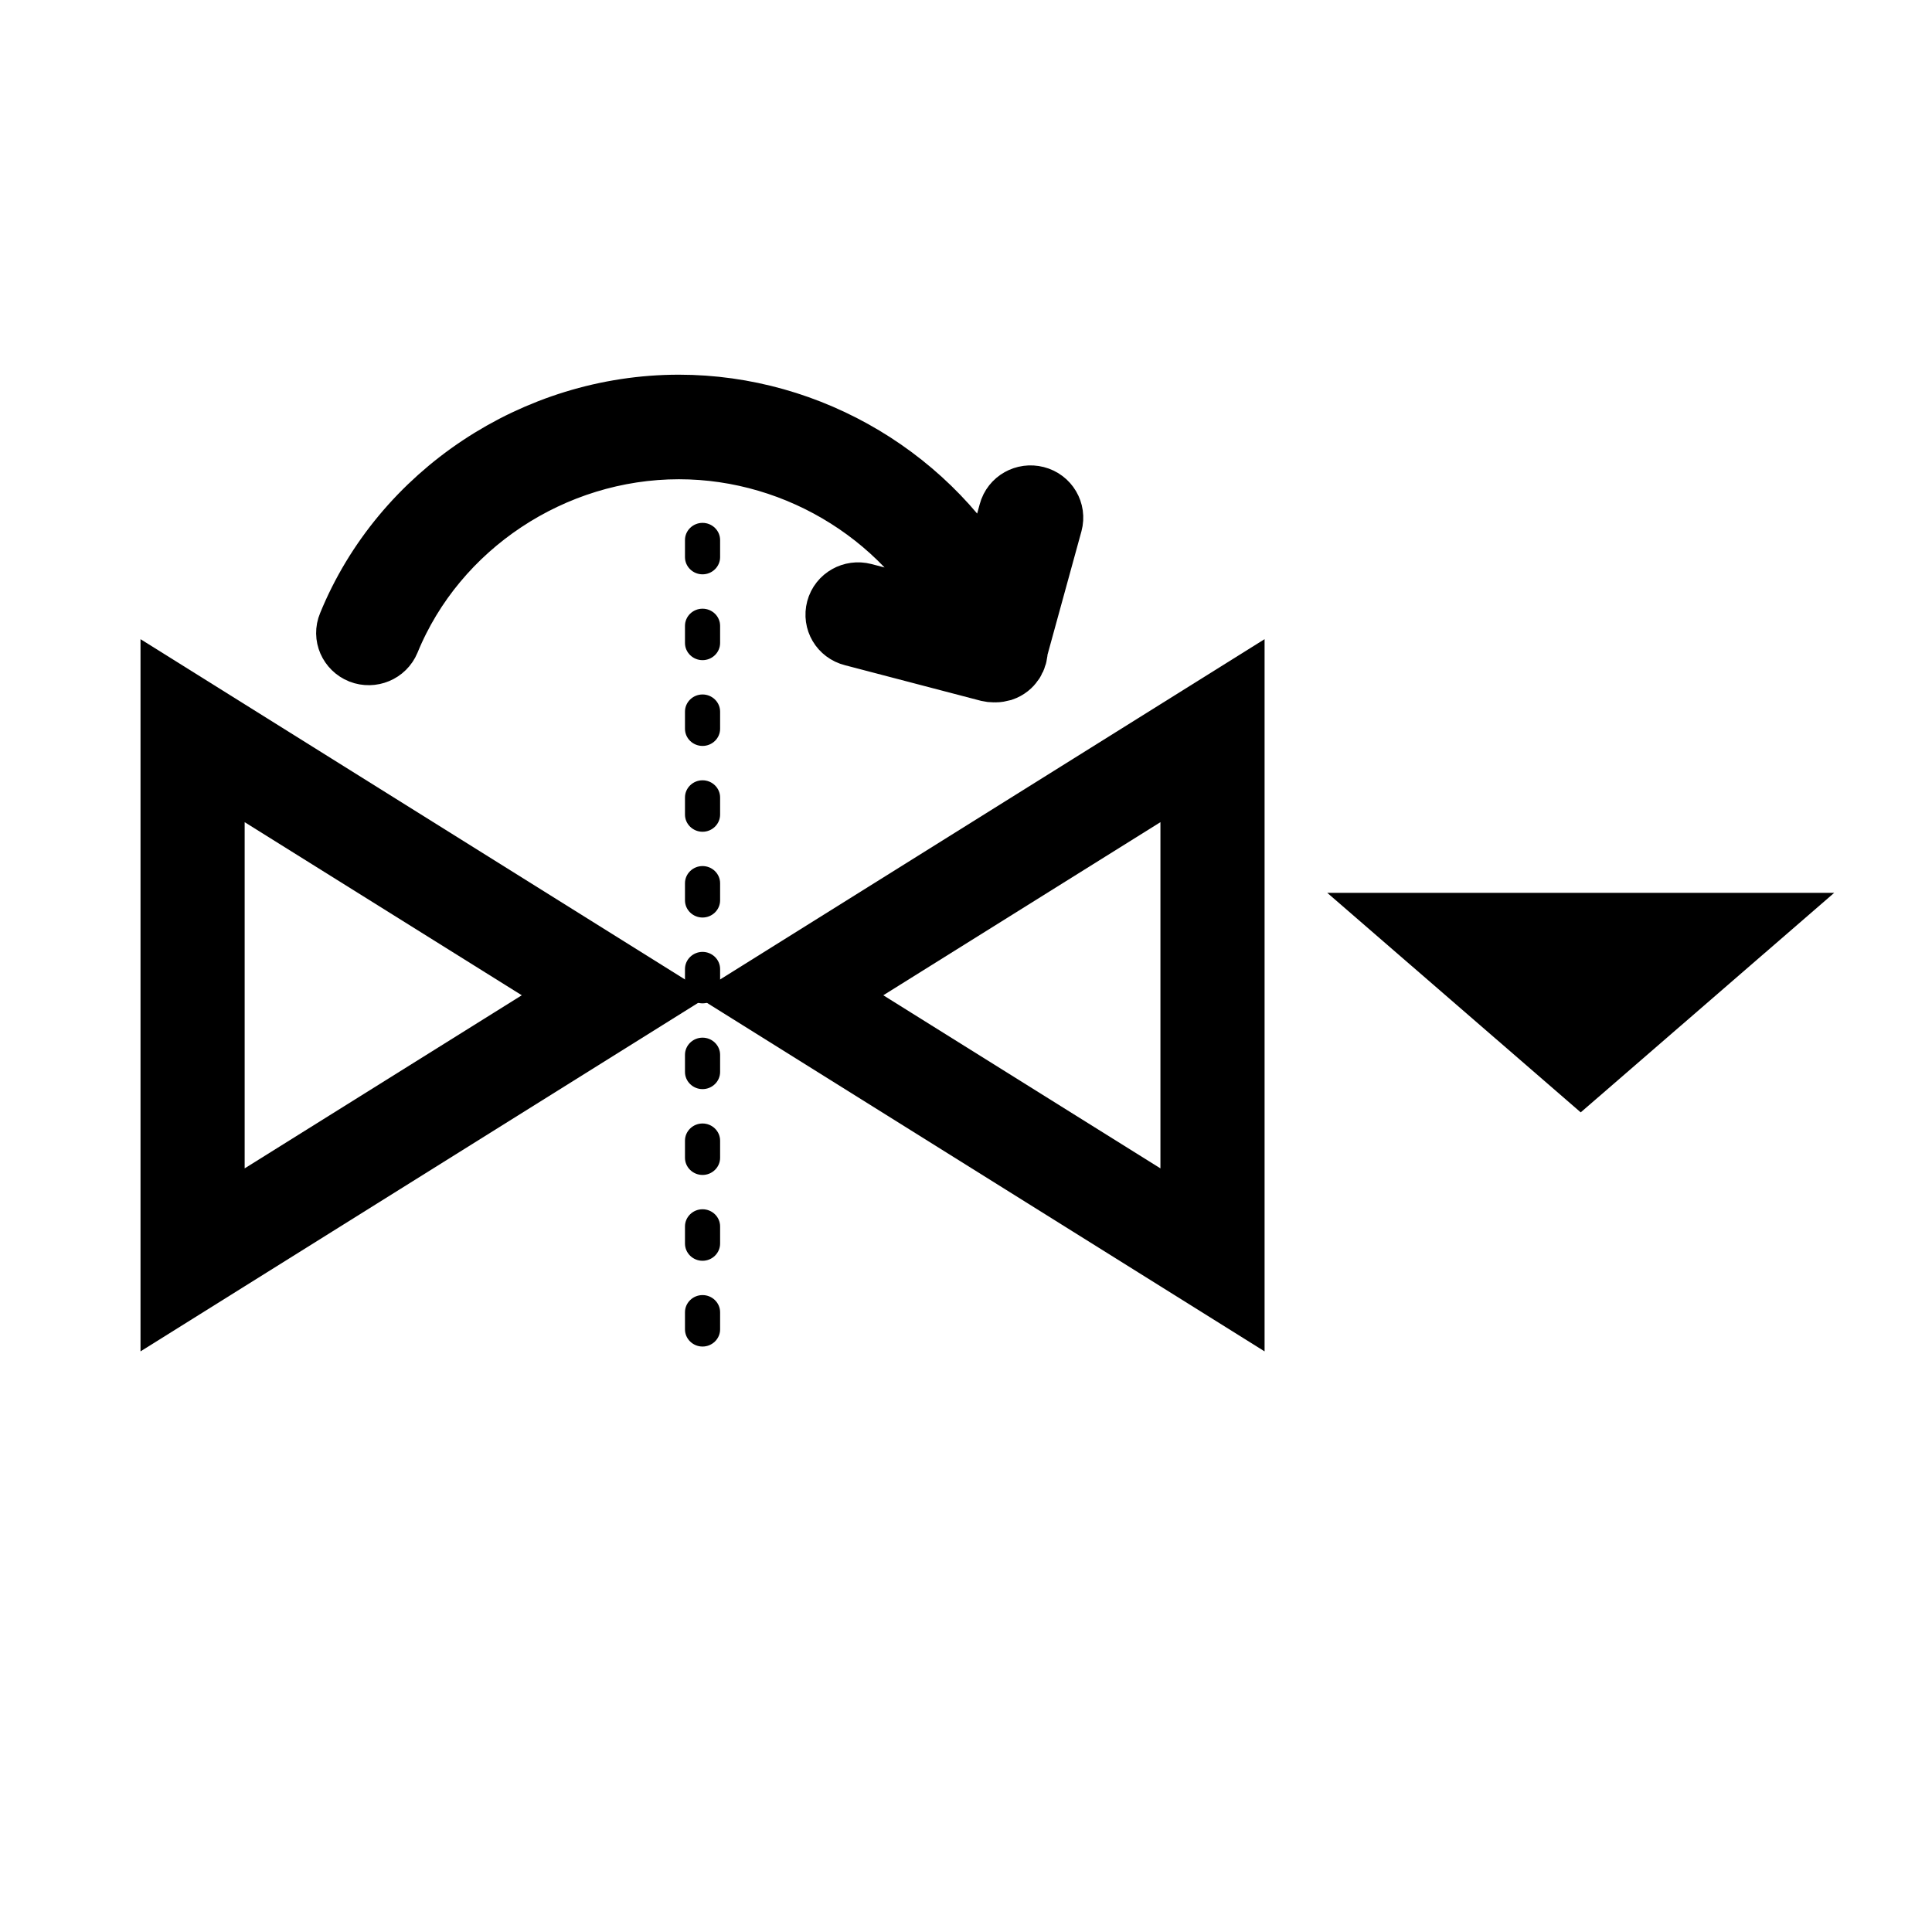 <svg width="33" height="33" viewBox="0 0 33 33" fill="none" xmlns="http://www.w3.org/2000/svg">
<path d="M27 19L22.67 15.25L31.33 15.25L27 19Z" fill="black"/>
<path d="M3 22L11 17L3 12V22ZM3.579 12.961L10.045 17L3.579 21.039V12.961Z" fill="black" stroke="black" stroke-width="1.2"/>
<path d="M13 17L21 22V12L13 17ZM20.421 21.039L13.955 17L20.421 12.961V21.039Z" fill="black" stroke="black" stroke-width="1.2"/>
<path d="M12 17.724C11.835 17.724 11.7 17.856 11.7 18.017V18.31C11.7 18.471 11.835 18.603 12 18.603C12.165 18.603 12.3 18.471 12.3 18.31V18.017C12.3 17.856 12.165 17.724 12 17.724Z" fill="black"/>
<path d="M12 22.121C11.835 22.121 11.7 22.253 11.7 22.414V22.707C11.7 22.868 11.835 23 12 23C12.165 23 12.3 22.868 12.3 22.707V22.414C12.3 22.253 12.165 22.121 12 22.121Z" fill="black"/>
<path d="M12 20.655C11.835 20.655 11.7 20.787 11.7 20.948V21.241C11.7 21.403 11.835 21.535 12 21.535C12.165 21.535 12.3 21.403 12.3 21.241V20.948C12.3 20.787 12.165 20.655 12 20.655Z" fill="black"/>
<path d="M12 19.19C11.835 19.19 11.7 19.322 11.7 19.483V19.776C11.7 19.937 11.835 20.069 12 20.069C12.165 20.069 12.3 19.937 12.3 19.776V19.483C12.3 19.322 12.165 19.19 12 19.19Z" fill="black"/>
<path d="M12 10.397C11.835 10.397 11.7 10.528 11.7 10.69V10.983C11.7 11.144 11.835 11.276 12 11.276C12.165 11.276 12.3 11.144 12.3 10.983V10.69C12.3 10.528 12.165 10.397 12 10.397Z" fill="black"/>
<path d="M12 11.862C11.835 11.862 11.7 11.994 11.7 12.155V12.448C11.7 12.61 11.835 12.741 12 12.741C12.165 12.741 12.3 12.61 12.3 12.448V12.155C12.3 11.994 12.165 11.862 12 11.862Z" fill="black"/>
<path d="M12 8.931C11.835 8.931 11.7 9.063 11.7 9.224V9.517C11.7 9.678 11.835 9.81 12 9.81C12.165 9.81 12.3 9.678 12.3 9.517V9.224C12.3 9.063 12.165 8.931 12 8.931Z" fill="black"/>
<path d="M12 16.259C11.835 16.259 11.7 16.391 11.7 16.552V16.845C11.7 17.006 11.835 17.138 12 17.138C12.165 17.138 12.3 17.006 12.3 16.845V16.552C12.3 16.391 12.165 16.259 12 16.259Z" fill="black"/>
<path d="M12 14.793C11.835 14.793 11.7 14.925 11.7 15.086V15.379C11.7 15.54 11.835 15.672 12 15.672C12.165 15.672 12.3 15.54 12.3 15.379V15.086C12.3 14.925 12.165 14.793 12 14.793Z" fill="black"/>
<path d="M12 13.328C11.835 13.328 11.7 13.46 11.7 13.621V13.914C11.7 14.075 11.835 14.207 12 14.207C12.165 14.207 12.3 14.075 12.3 13.914V13.621C12.3 13.46 12.165 13.328 12 13.328Z" fill="black"/>
<path d="M6.187 11.083C6.34 11.142 6.514 11.071 6.577 10.919C7.393 8.926 9.409 7.586 11.596 7.586C13.696 7.586 15.637 8.823 16.504 10.678L14.734 10.215C14.575 10.174 14.41 10.265 14.368 10.423C14.326 10.582 14.419 10.74 14.581 10.781L16.9 11.388C16.927 11.394 16.951 11.397 16.978 11.397C16.981 11.397 16.984 11.394 16.987 11.394C16.99 11.394 16.993 11.397 16.999 11.397C17.032 11.397 17.065 11.391 17.098 11.382C17.227 11.338 17.302 11.215 17.296 11.089L17.893 8.917C17.935 8.762 17.842 8.6 17.68 8.559C17.521 8.518 17.356 8.609 17.314 8.767L16.927 10.18C15.895 8.254 13.825 7 11.596 7C9.166 7 6.925 8.489 6.022 10.702C5.959 10.851 6.034 11.021 6.187 11.083Z" fill="black" stroke="black" stroke-width="1.2"/>
</svg>
